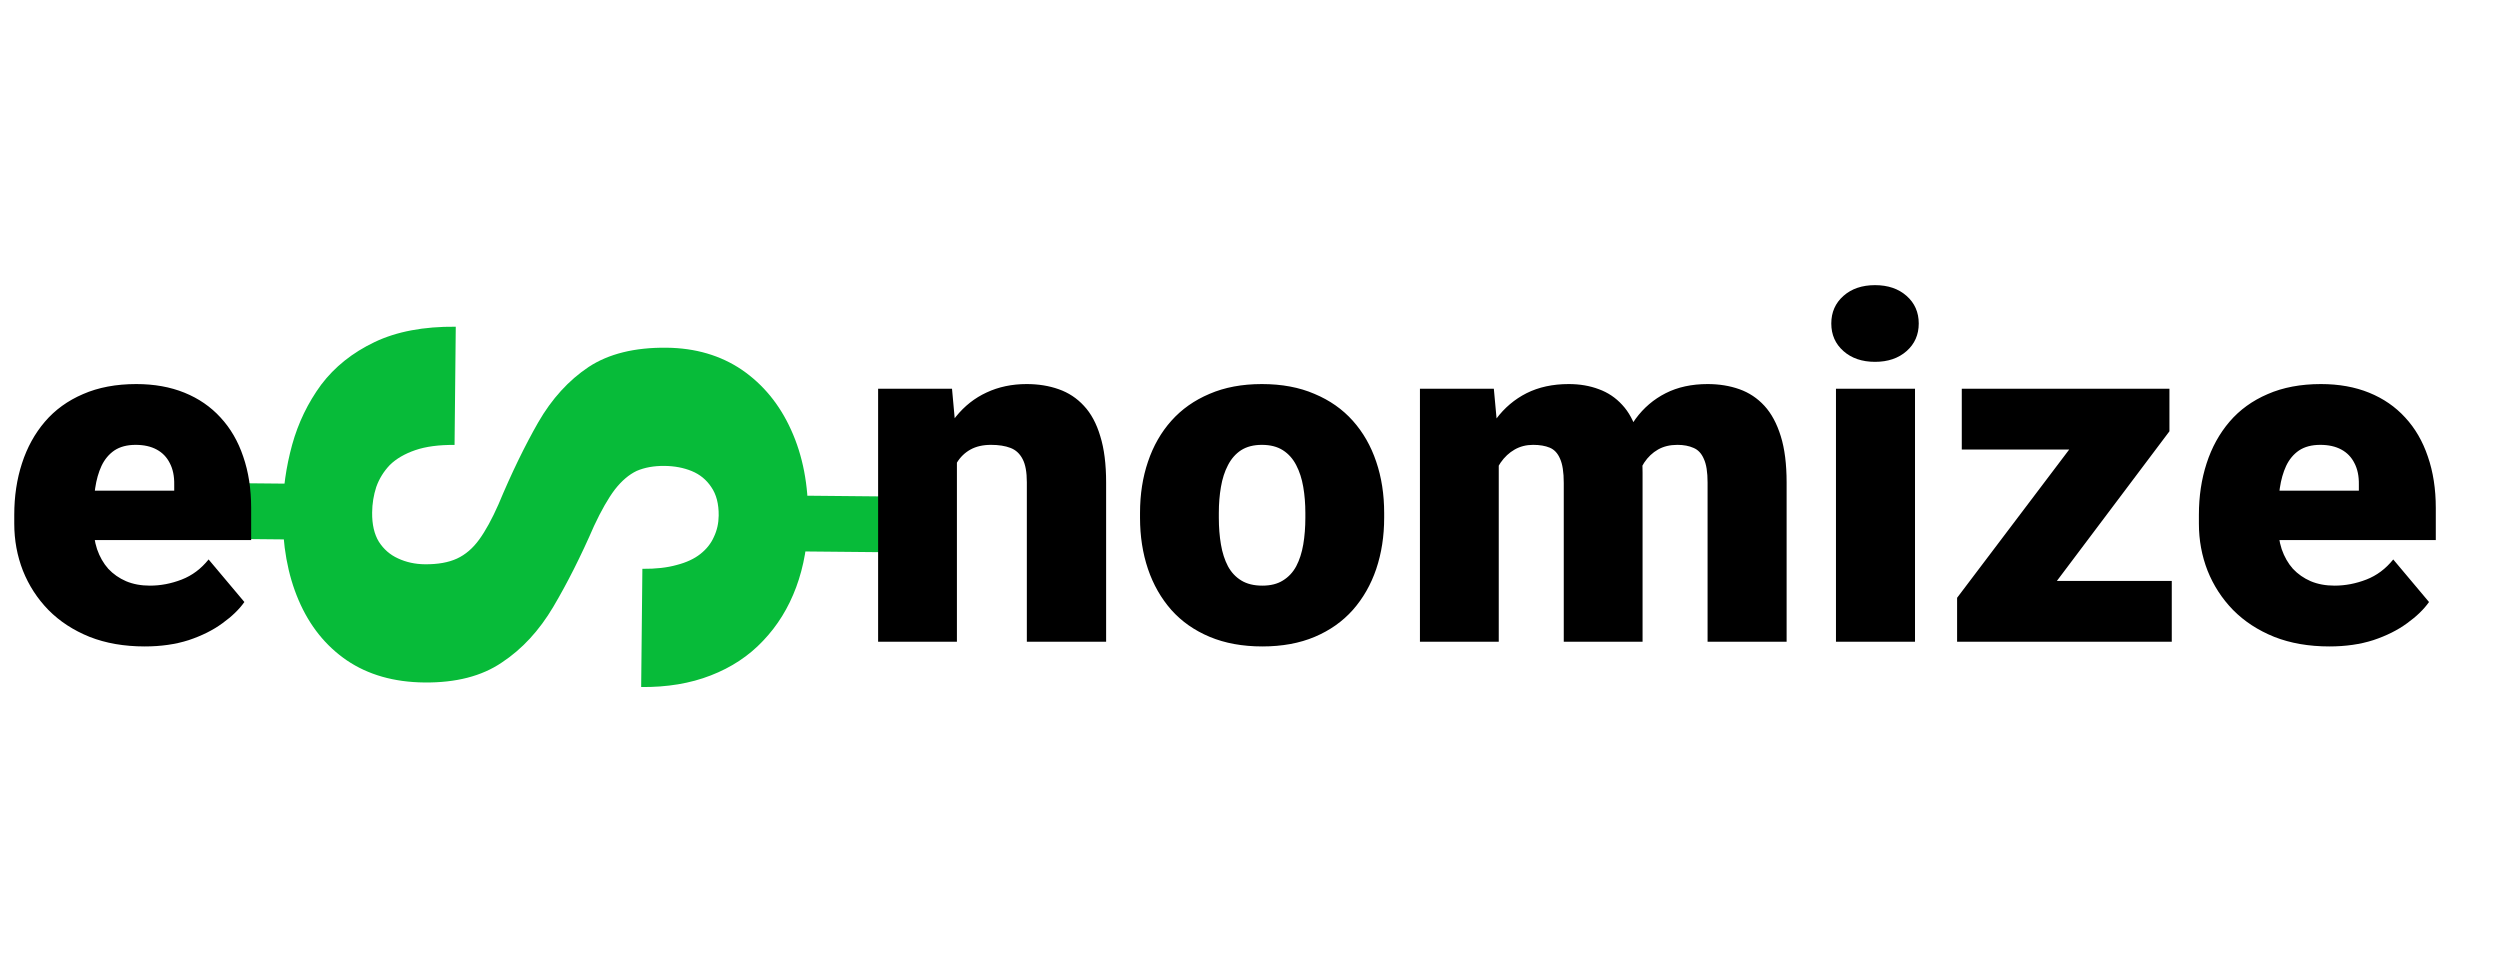 <svg width="261" height="100" viewBox="0 0 261 100" fill="none" xmlns="http://www.w3.org/2000/svg">
<path d="M91.949 57.648L81.292 57.545L81.352 51.723L92.008 51.826L91.949 57.648ZM32.157 56.338L22.269 56.242L22.329 50.42L32.216 50.515L32.157 56.338ZM44.362 58.91C45.705 58.922 46.818 58.726 47.701 58.319C48.584 57.913 49.36 57.249 50.029 56.328C50.697 55.406 51.369 54.18 52.044 52.648C53.395 49.414 54.779 46.559 56.197 44.082C57.613 41.63 59.366 39.706 61.456 38.31C63.545 36.938 66.25 36.269 69.57 36.301C72.597 36.33 75.226 37.1 77.457 38.611C79.688 40.146 81.4 42.238 82.593 44.886C83.811 47.559 84.403 50.629 84.367 54.096C84.34 56.733 83.925 59.133 83.122 61.299C82.319 63.464 81.164 65.333 79.659 66.905C78.178 68.478 76.359 69.681 74.202 70.515C72.069 71.349 69.648 71.752 66.938 71.726L67.064 59.385C68.455 59.399 69.653 59.264 70.657 58.981C71.661 58.722 72.483 58.339 73.123 57.833C73.763 57.326 74.232 56.733 74.532 56.052C74.857 55.371 75.023 54.628 75.031 53.823C75.044 52.602 74.785 51.611 74.256 50.849C73.751 50.087 73.073 49.531 72.222 49.181C71.371 48.831 70.421 48.651 69.371 48.641C68.272 48.63 67.306 48.804 66.472 49.162C65.663 49.545 64.899 50.197 64.182 51.117C63.489 52.038 62.768 53.301 62.019 54.905C60.644 58.066 59.224 60.884 57.758 63.361C56.292 65.837 54.502 67.773 52.388 69.168C50.298 70.589 47.606 71.283 44.31 71.251C41.136 71.22 38.434 70.45 36.203 68.939C33.997 67.428 32.321 65.336 31.177 62.664C30.032 59.992 29.477 56.91 29.513 53.419C29.537 51.075 29.866 48.747 30.5 46.434C31.134 44.145 32.144 42.055 33.53 40.164C34.941 38.297 36.799 36.814 39.106 35.713C41.412 34.612 44.237 34.078 47.582 34.11L47.456 46.451C45.82 46.435 44.451 46.617 43.349 46.997C42.246 47.377 41.362 47.894 40.696 48.547C40.054 49.224 39.583 49.988 39.281 50.84C39.004 51.692 38.86 52.582 38.851 53.509C38.838 54.754 39.072 55.77 39.552 56.556C40.057 57.342 40.722 57.922 41.549 58.296C42.399 58.695 43.337 58.9 44.362 58.91Z" fill="#07BB39"/>
<path d="M15.112 67.488C12.964 67.488 11.043 67.155 9.351 66.487C7.658 65.804 6.226 64.868 5.054 63.68C3.898 62.492 3.011 61.124 2.393 59.578C1.79 58.032 1.489 56.396 1.489 54.671V53.743C1.489 51.806 1.758 50.016 2.295 48.372C2.832 46.712 3.63 45.263 4.688 44.026C5.745 42.789 7.072 41.829 8.667 41.145C10.262 40.446 12.117 40.096 14.233 40.096C16.105 40.096 17.782 40.397 19.263 40.999C20.744 41.601 21.997 42.464 23.023 43.587C24.064 44.71 24.854 46.069 25.391 47.664C25.944 49.259 26.221 51.05 26.221 53.035V56.38H4.639V51.228H18.189V50.594C18.205 49.715 18.05 48.966 17.725 48.348C17.415 47.729 16.96 47.257 16.357 46.932C15.755 46.606 15.023 46.443 14.16 46.443C13.265 46.443 12.524 46.639 11.938 47.029C11.369 47.42 10.921 47.957 10.596 48.641C10.287 49.308 10.067 50.081 9.937 50.96C9.806 51.839 9.741 52.767 9.741 53.743V54.671C9.741 55.648 9.871 56.535 10.132 57.332C10.409 58.13 10.799 58.813 11.304 59.383C11.825 59.936 12.443 60.367 13.159 60.677C13.892 60.986 14.722 61.141 15.649 61.141C16.773 61.141 17.879 60.929 18.97 60.506C20.06 60.083 20.996 59.383 21.777 58.406L25.513 62.85C24.976 63.615 24.211 64.355 23.218 65.071C22.241 65.787 21.069 66.373 19.702 66.829C18.335 67.269 16.805 67.488 15.112 67.488ZM99.902 46.224V67H91.675V40.584H99.39L99.902 46.224ZM98.926 52.889L96.997 52.938C96.997 50.919 97.241 49.121 97.73 47.542C98.218 45.947 98.909 44.596 99.805 43.489C100.7 42.383 101.766 41.544 103.003 40.975C104.256 40.389 105.648 40.096 107.178 40.096C108.398 40.096 109.513 40.275 110.522 40.633C111.548 40.991 112.427 41.569 113.159 42.366C113.908 43.164 114.478 44.222 114.868 45.54C115.275 46.842 115.479 48.453 115.479 50.374V67H107.202V50.35C107.202 49.292 107.056 48.486 106.763 47.933C106.47 47.363 106.047 46.972 105.493 46.761C104.94 46.549 104.264 46.443 103.467 46.443C102.62 46.443 101.904 46.606 101.318 46.932C100.732 47.257 100.26 47.713 99.902 48.299C99.561 48.868 99.308 49.544 99.145 50.325C98.999 51.106 98.926 51.961 98.926 52.889ZM119.019 54.06V53.548C119.019 51.611 119.295 49.829 119.849 48.201C120.402 46.557 121.216 45.133 122.29 43.929C123.364 42.724 124.691 41.788 126.27 41.121C127.848 40.438 129.671 40.096 131.738 40.096C133.822 40.096 135.653 40.438 137.231 41.121C138.826 41.788 140.161 42.724 141.235 43.929C142.31 45.133 143.123 46.557 143.677 48.201C144.23 49.829 144.507 51.611 144.507 53.548V54.06C144.507 55.981 144.23 57.763 143.677 59.407C143.123 61.035 142.31 62.459 141.235 63.68C140.161 64.884 138.835 65.82 137.256 66.487C135.677 67.155 133.854 67.488 131.787 67.488C129.72 67.488 127.889 67.155 126.294 66.487C124.699 65.82 123.364 64.884 122.29 63.68C121.216 62.459 120.402 61.035 119.849 59.407C119.295 57.763 119.019 55.981 119.019 54.06ZM127.246 53.548V54.06C127.246 55.053 127.319 55.981 127.466 56.844C127.612 57.706 127.856 58.463 128.198 59.114C128.54 59.749 129.004 60.245 129.59 60.603C130.176 60.962 130.908 61.141 131.787 61.141C132.65 61.141 133.366 60.962 133.936 60.603C134.521 60.245 134.985 59.749 135.327 59.114C135.669 58.463 135.913 57.706 136.06 56.844C136.206 55.981 136.279 55.053 136.279 54.06V53.548C136.279 52.588 136.206 51.684 136.06 50.838C135.913 49.975 135.669 49.218 135.327 48.567C134.985 47.9 134.521 47.379 133.936 47.005C133.35 46.63 132.617 46.443 131.738 46.443C130.876 46.443 130.151 46.63 129.565 47.005C128.996 47.379 128.54 47.9 128.198 48.567C127.856 49.218 127.612 49.975 127.466 50.838C127.319 51.684 127.246 52.588 127.246 53.548ZM156.47 46.175V67H148.242V40.584H155.957L156.47 46.175ZM155.469 52.889L153.589 52.938C153.589 51.082 153.809 49.373 154.248 47.81C154.688 46.248 155.339 44.889 156.201 43.733C157.064 42.578 158.122 41.683 159.375 41.048C160.645 40.413 162.109 40.096 163.77 40.096C164.925 40.096 165.975 40.275 166.919 40.633C167.863 40.975 168.677 41.52 169.36 42.269C170.044 43.001 170.565 43.961 170.923 45.149C171.297 46.321 171.484 47.729 171.484 49.373V67H163.257V50.423C163.257 49.3 163.127 48.453 162.866 47.884C162.622 47.314 162.264 46.932 161.792 46.736C161.32 46.541 160.742 46.443 160.059 46.443C159.342 46.443 158.7 46.606 158.13 46.932C157.56 47.257 157.072 47.713 156.665 48.299C156.274 48.868 155.973 49.544 155.762 50.325C155.566 51.106 155.469 51.961 155.469 52.889ZM170.557 52.889L168.262 52.938C168.262 51.082 168.465 49.373 168.872 47.81C169.295 46.248 169.922 44.889 170.752 43.733C171.598 42.578 172.648 41.683 173.901 41.048C175.155 40.413 176.611 40.096 178.271 40.096C179.476 40.096 180.583 40.275 181.592 40.633C182.601 40.991 183.472 41.569 184.204 42.366C184.937 43.164 185.506 44.222 185.913 45.54C186.32 46.842 186.523 48.453 186.523 50.374V67H178.271V50.374C178.271 49.283 178.141 48.462 177.881 47.908C177.637 47.339 177.279 46.956 176.807 46.761C176.335 46.549 175.773 46.443 175.122 46.443C174.341 46.443 173.665 46.606 173.096 46.932C172.526 47.257 172.046 47.713 171.655 48.299C171.281 48.868 171.004 49.544 170.825 50.325C170.646 51.106 170.557 51.961 170.557 52.889ZM199.927 40.584V67H191.675V40.584H199.927ZM191.187 33.773C191.187 32.601 191.61 31.64 192.456 30.892C193.302 30.143 194.401 29.769 195.752 29.769C197.103 29.769 198.201 30.143 199.048 30.892C199.894 31.64 200.317 32.601 200.317 33.773C200.317 34.944 199.894 35.905 199.048 36.653C198.201 37.402 197.103 37.776 195.752 37.776C194.401 37.776 193.302 37.402 192.456 36.653C191.61 35.905 191.187 34.944 191.187 33.773ZM226.733 60.652V67H206.274V60.652H226.733ZM226.489 45.027L209.961 67H204.321V62.41L220.825 40.584H226.489V45.027ZM223.779 40.584V46.932H204.81V40.584H223.779ZM243.188 67.488C241.04 67.488 239.119 67.155 237.427 66.487C235.734 65.804 234.302 64.868 233.13 63.68C231.974 62.492 231.087 61.124 230.469 59.578C229.867 58.032 229.565 56.396 229.565 54.671V53.743C229.565 51.806 229.834 50.016 230.371 48.372C230.908 46.712 231.706 45.263 232.764 44.026C233.822 42.789 235.148 41.829 236.743 41.145C238.338 40.446 240.194 40.096 242.31 40.096C244.181 40.096 245.858 40.397 247.339 40.999C248.82 41.601 250.073 42.464 251.099 43.587C252.14 44.71 252.93 46.069 253.467 47.664C254.02 49.259 254.297 51.05 254.297 53.035V56.38H232.715V51.228H246.265V50.594C246.281 49.715 246.126 48.966 245.801 48.348C245.492 47.729 245.036 47.257 244.434 46.932C243.831 46.606 243.099 46.443 242.236 46.443C241.341 46.443 240.601 46.639 240.015 47.029C239.445 47.42 238.997 47.957 238.672 48.641C238.363 49.308 238.143 50.081 238.013 50.96C237.882 51.839 237.817 52.767 237.817 53.743V54.671C237.817 55.648 237.948 56.535 238.208 57.332C238.485 58.13 238.875 58.813 239.38 59.383C239.901 59.936 240.519 60.367 241.235 60.677C241.968 60.986 242.798 61.141 243.726 61.141C244.849 61.141 245.955 60.929 247.046 60.506C248.136 60.083 249.072 59.383 249.854 58.406L253.589 62.85C253.052 63.615 252.287 64.355 251.294 65.071C250.317 65.787 249.146 66.373 247.778 66.829C246.411 67.269 244.881 67.488 243.188 67.488Z" fill="black"/>
</svg>
